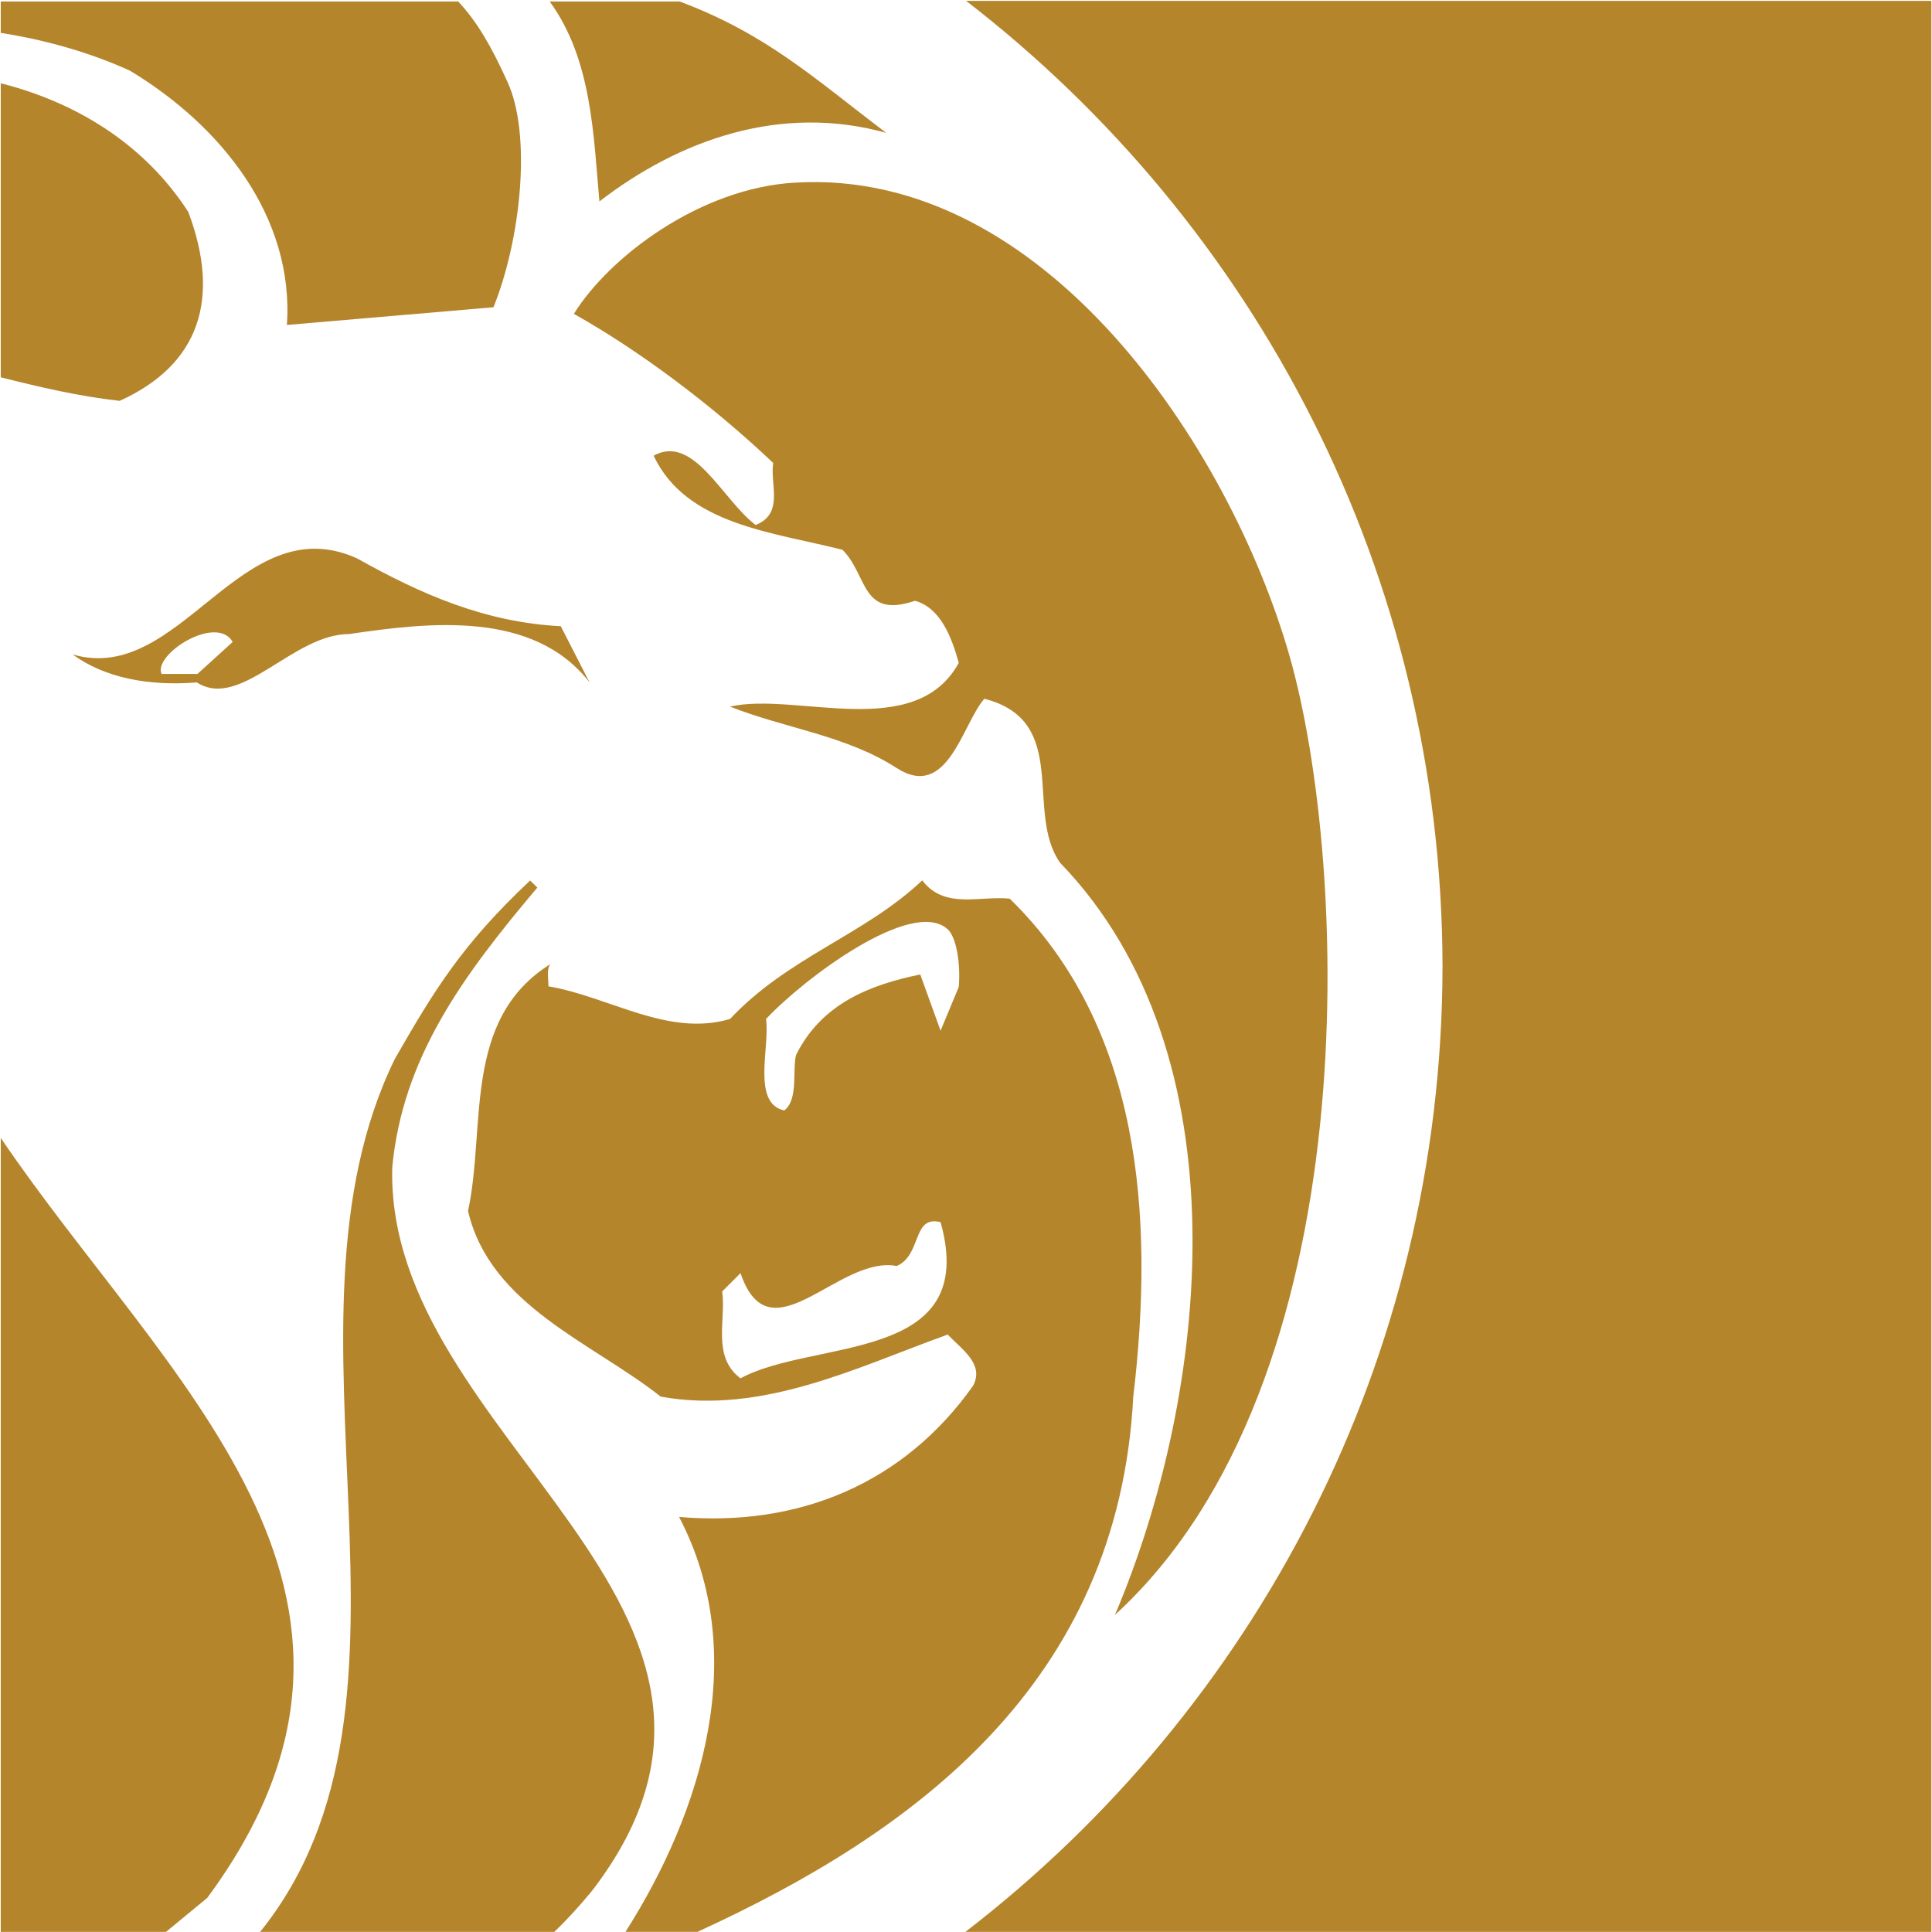 <svg version="1.2" xmlns="http://www.w3.org/2000/svg" viewBox="0 0 1550 1550" width="1550" height="1550"><style>.a{fill:#b5852c}</style><path fill-rule="evenodd" class="a" d="m58.2 525c25.7 18.8 60.9 25.6 99.7 22.5 35.1 22.5 77-38.8 122.1-38.8 64-9.4 147.9-19.4 193 38.8l-23.1-45.1c-60.8-3.1-112.2-25.7-163.6-54.5-93.3-41.9-141.5 102.7-228.1 77.1zm100.2 15.7h-28.8c-6.9-15.7 44-48.2 57.1-25.7zm-157.8-238c31.4 7.9 62.4 15.2 95.4 18.9 64-28.9 81.3-81.8 55.1-151.5-36.2-56.1-92.3-88.6-150.5-103.3zm444.1 1247.2c10.5-10 20.4-21 30.4-33.1 174.6-227.5-166.2-361.7-160.4-580.3 8.3-87.6 56.1-153.1 116.4-224.4l-5.8-5.7c-54.5 51.3-76.6 87.5-108.5 143.1-105.4 215.4 42.4 513.7-108.1 700.4zm712.6-774.3c-0.5 315.5-150.5 595.5-382.8 774.3h775v-1549.2h-774.4c231.7 178.8 381.7 458.7 382.2 774.9z"/><path fill-rule="evenodd" class="a" d="m0.6 912.9c130.5 192.9 346.6 364.9 165.7 609.7l-33.1 27.3h-132.6zm406.3-847.7c19.9 42.4 11 126.8-11 181.3l-165.7 14.2c5.8-87-52.9-159.9-125.8-203.9-30.9-14.2-67.1-24.7-103.8-30.4v-25.2h367c15.2 16.2 26.7 36.2 39.3 64zm138.4-64c69.8 26.2 107.5 61.3 165.7 105.4-84.9-23.6-166.2 5.7-230.1 55-4.8-52.4-5.8-113.7-39.9-160.4z"/><path class="a" d="m909.2 1120.5c17.3-145.7 5.8-297.2-99.1-399.5-23.6-2.6-52.4 8.9-70.2-14.7-46.7 44.1-107.5 61.4-154.2 111.2-49.8 14.7-96.5-17.8-145.7-26.2 0-6.8-1.6-13.7 1.5-17.8-70.8 44.5-51.4 130-66 198.1 17.8 76 99.6 105.4 154.6 148.9 81.8 14.7 157.3-23.6 230.2-49.8 11.6 12.1 29.4 23.6 20.5 40.9-55.6 78.6-140 113.7-236 105.4 57.7 110.1 18.4 236.4-43 332.9h57.7c173-79.2 337.7-198.7 349.7-429.4zm-315.1-14.7c-23.1-17.3-11.5-46.6-14.7-69.7l14.7-14.7c23.6 69.7 78.7-14.7 125.3-5.7 20.5-9 12.1-40.9 35.2-35.2 31.9 113.8-101.8 93.3-160.5 125.3zm175.1-314l-14.6 35.1-16.3-45.1c-40.9 8.4-79.2 23.6-99.6 64.5-3.2 11.6 2.1 35.7-9.5 44.6-26.2-5.8-11.5-50.3-14.6-73.4 30.4-32.5 116.4-97 145.2-72.4 7.3 5.8 11 27.3 9.4 46.7z"/><path fill-rule="evenodd" class="a" d="m894.5 1295.6c75.5-177.7 104.9-449.3-44-603.4-28.8-40.9 8.9-113.8-60.8-131.6-17.8 20.5-29.4 81.8-70.3 55.6-40.4-26.2-90.2-32-133.7-49.3 52.5-12.1 148.4 28.8 183.5-35.1-5.7-20.5-14.6-44.1-35.1-49.8-43.5 14.7-37.7-20.5-58.2-40.9-55.6-14.2-125.3-19.9-151.5-75.5 32-17.8 55 35.1 81.8 55.6 23-9 11.5-32.5 14.1-49.8-49.3-46.7-107.5-90.2-159.9-119.6 28.3-45.6 101.2-101.1 177.8-105.3 199.7-11.6 348.1 211.8 396.3 379.5 47.8 167.2 64 583-140 769.6z"/></svg>
